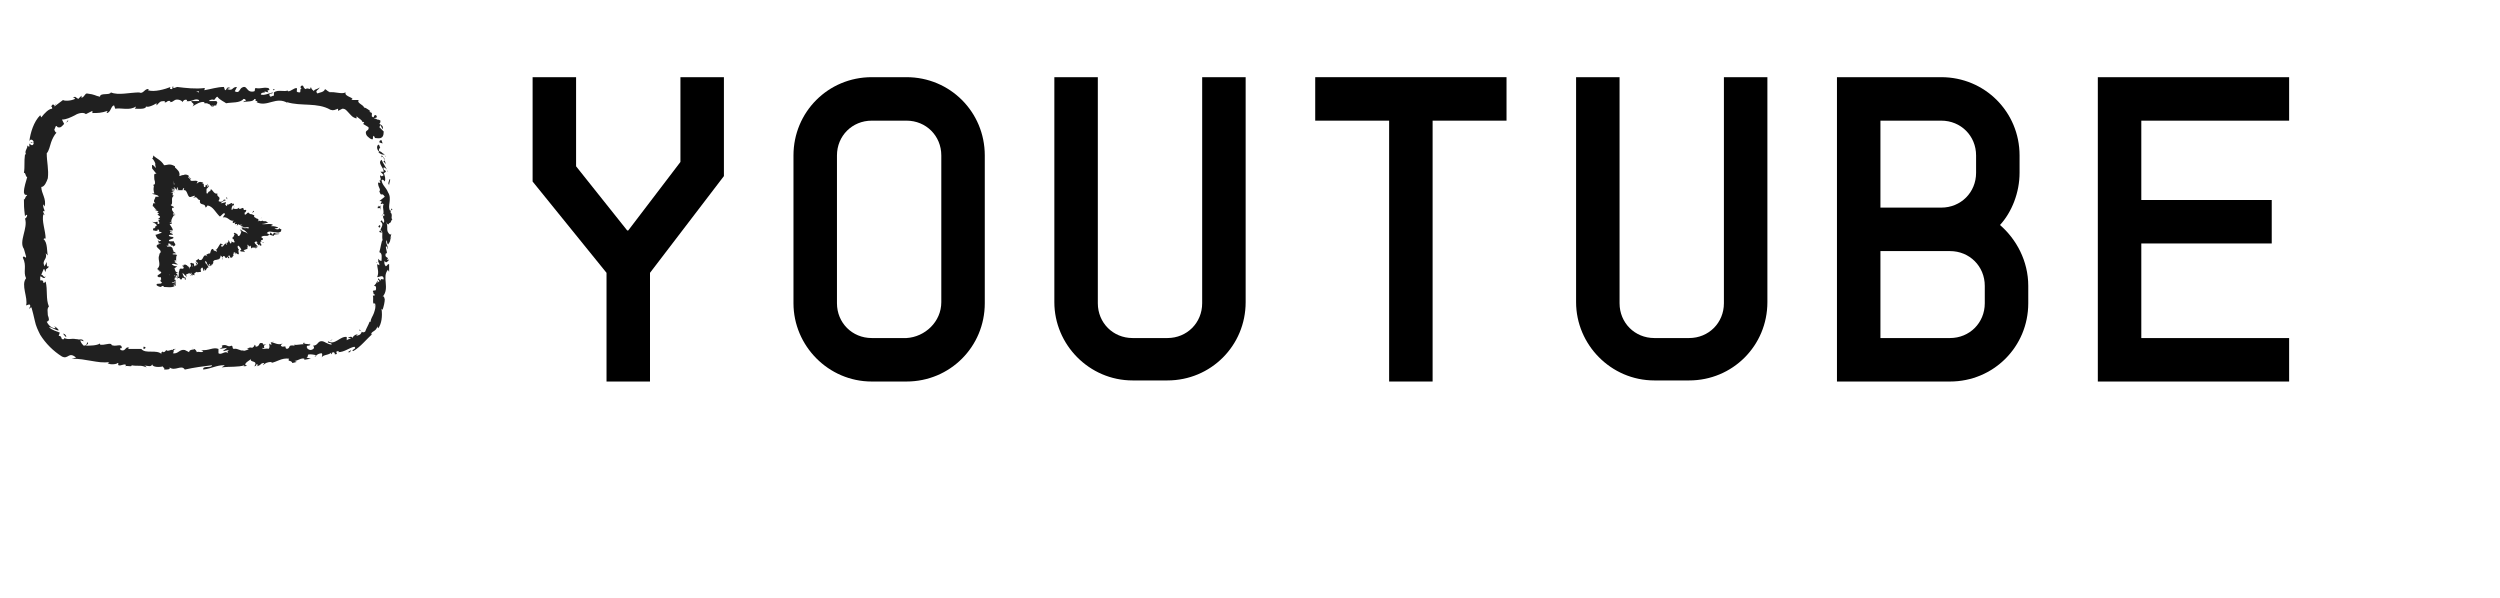 <?xml version="1.0" encoding="utf-8"?>
<!-- Generator: Adobe Illustrator 19.1.0, SVG Export Plug-In . SVG Version: 6.00 Build 0)  -->
<svg version="1.1" id="Layer_1" xmlns="http://www.w3.org/2000/svg" xmlns:xlink="http://www.w3.org/1999/xlink" x="0px" y="0px"
	 viewBox="0 0 230 55" style="enable-background:new 0 0 230 55;" xml:space="preserve">
<style type="text/css">
	.st0{fill:none;}
	.st1{fill:#202020;}
</style>
<g>
	<g>
		<path d="M66.6,7.1v9.1l-6.8,8.9v10h-4v-10L49,16.7V7.1h4v8.2l4.7,5.9h0.1l4.8-6.3V7.1H66.6z"/>
		<path d="M80.2,35.1c-4,0-7.2-3.3-7.2-7.2V14.3c0-4,3.2-7.2,7.2-7.2h3.2c4,0,7.2,3.2,7.2,7.2v13.6c0,4-3.2,7.2-7.2,7.2H80.2z
			 M86.6,27.8V14.3c0-1.8-1.4-3.2-3.2-3.2h-3.2c-1.8,0-3.2,1.4-3.2,3.2v13.6c0,1.8,1.4,3.2,3.2,3.2h3.2C85.1,31,86.6,29.6,86.6,27.8
			z"/>
		<path d="M114.6,27.8c0,4-3.2,7.2-7.2,7.2h-3.2c-4,0-7.2-3.3-7.2-7.2V7.1h4v20.8c0,1.8,1.4,3.2,3.2,3.2h3.2c1.8,0,3.2-1.4,3.2-3.2
			V7.1h4V27.8z"/>
		<path d="M138.6,11.1h-6.8v24h-4v-24H121v-4h10.8h6.8V11.1z"/>
		<path d="M162.6,27.8c0,4-3.2,7.2-7.2,7.2h-3.2c-4,0-7.2-3.3-7.2-7.2V7.1h4v20.8c0,1.8,1.4,3.2,3.2,3.2h3.2c1.8,0,3.2-1.4,3.2-3.2
			V7.1h4V27.8z"/>
		<path d="M186.6,26.3v1.6c0,4-3.2,7.2-7.2,7.2h-7.8H169v-28h4h5.6c4,0,7.2,3.2,7.2,7.2v1.6c0,1.8-0.7,3.6-1.8,4.8
			C185.5,22,186.6,24,186.6,26.3z M173,11.1v8h5.6c1.8,0,3.2-1.4,3.2-3.2v-1.6c0-1.8-1.4-3.2-3.2-3.2H173z M182.6,26.3
			c0-1.8-1.4-3.2-3.2-3.2H173v8h6.4c1.8,0,3.2-1.4,3.2-3.2V26.3z"/>
		<path d="M197,11.1v7.3h12v4h-12v8.7h13.6v4H193V22.4V11.1v-4h17.6v4H197z"/>
	</g>
	<g>
		<path class="st0" d="M34.6,13c-0.3-1.6-1.7-2.9-3.4-3.2c-2.5-0.5-7-0.9-12-0.9c-4.9,0-9.6,0.4-12.1,0.9C5.5,10.2,4,11.3,3.7,13
			c-0.3,1.9-0.6,4.5-0.6,7.9s0.3,6,0.7,7.9c0.3,1.6,1.7,2.9,3.4,3.2c2.6,0.5,7.1,0.9,12.1,0.9s9.5-0.4,12.1-0.9
			c1.6-0.4,3.1-1.5,3.4-3.2c0.3-1.9,0.7-4.6,0.8-7.9C35.3,17.5,34.9,14.9,34.6,13z M15.1,26.2V15.7l9.1,5.3L15.1,26.2z"/>
		<g>
			<path class="st1" d="M14.9,25.7c0,0.1,0.1,0.2,0.1,0.1L14.9,25.7L14.9,25.7z"/>
			<path class="st1" d="M15.4,26c0-0.1-0.1-0.3-0.2-0.5c0.1,0.2,0,0.2,0.1,0.4c0,0-0.1,0-0.1-0.1c0,0.1-0.1,0,0,0.1
				c0.1,0.1,0.2,0.1,0.2-0.1C15.3,25.9,15.4,25.9,15.4,26z"/>
			<path class="st1" d="M19.5,24.1L19.5,24.1C19.4,24.1,19.5,24.1,19.5,24.1z"/>
			<path class="st1" d="M21.9,22.8C21.9,22.8,21.9,22.9,21.9,22.8C22,22.8,22,22.8,21.9,22.8z"/>
			<path class="st1" d="M22.5,22.8C22.5,22.8,22.5,22.8,22.5,22.8C22.5,22.8,22.5,22.8,22.5,22.8z"/>
			<path class="st1" d="M19.5,24.1l0.1,0C19.5,24,19.5,24.1,19.5,24.1z"/>
			<path class="st1" d="M15.6,25.1C15.6,25.2,15.6,25.2,15.6,25.1C15.6,25.2,15.6,25.2,15.6,25.1L15.6,25.1z"/>
			<path class="st1" d="M18.5,24.9L18.5,24.9c0,0,0,0.1,0,0.1L18.5,24.9z"/>
			<path class="st1" d="M17.7,25.4c0,0-0.1-0.2-0.1-0.3c0,0.1,0,0.1,0,0.1C17.6,25.3,17.7,25.3,17.7,25.4z"/>
			<path class="st1" d="M16.2,25.8L16.2,25.8L16.2,25.8z"/>
			<path class="st1" d="M19.1,24.6C19.1,24.6,19.1,24.6,19.1,24.6C19.1,24.6,19.1,24.6,19.1,24.6z"/>
			<path class="st1" d="M16.1,25.1C16.1,25.1,16.1,25.1,16.1,25.1C16.1,25.1,16.1,25.1,16.1,25.1z"/>
			<polygon class="st1" points="15.1,26.2 15.1,26.1 15,26.1 			"/>
			<path class="st1" d="M23.7,22.4C23.7,22.4,23.7,22.4,23.7,22.4C23.7,22.5,23.7,22.4,23.7,22.4z"/>
			<path class="st1" d="M19.2,17c0,0.2-0.2,0.1-0.2,0.4C19,17.3,19.3,17.2,19.2,17z"/>
			<path class="st1" d="M15.7,25.2C15.7,25.1,15.7,25.1,15.7,25.2C15.7,25.1,15.7,25.1,15.7,25.2z"/>
			<path class="st1" d="M19,17.4L19,17.4L19,17.4C19,17.4,19,17.4,19,17.4z"/>
			<path class="st1" d="M25.6,20.6c-0.1,0-0.1,0-0.1,0C25.5,20.6,25.5,20.6,25.6,20.6z"/>
			<path class="st1" d="M24,21.7L24,21.7C24.1,21.7,24,21.7,24,21.7z"/>
			<path class="st1" d="M24,20.1C24,20,24.1,20,24,20.1C24,20,24,20,24,20.1C24,20,24,20,24,20.1z"/>
			<path class="st1" d="M23,19.5C23,19.5,23,19.5,23,19.5L23,19.5L23,19.5z"/>
			<path class="st1" d="M16,22.6c-0.1,0-0.1,0-0.2,0C16,22.6,16,22.8,16,22.6z"/>
			<path class="st1" d="M15.7,25.2C15.7,25.2,15.7,25.2,15.7,25.2L15.7,25.2C15.7,25.2,15.7,25.2,15.7,25.2z"/>
			<path class="st1" d="M22,20.8L22,20.8C22,20.8,22,20.8,22,20.8z"/>
			<path class="st1" d="M16,17.5L16,17.5C16,17.5,16,17.5,16,17.5z"/>
			<path class="st1" d="M22,20.8c0.1-0.1,0.1-0.1,0.1-0.1C22.1,20.7,22.1,20.7,22,20.8L22,20.8z"/>
			<path class="st1" d="M15.8,22.7L15.8,22.7L15.8,22.7z"/>
			<path class="st1" d="M16.3,23.5c0-0.1-0.3-0.1-0.4-0.1c-0.1-0.1,0.2-0.1,0.3-0.1c-0.1-0.1-0.3-0.2-0.3-0.2c0,0,0.1,0,0.1,0
				c-0.2-0.1,0-0.3-0.3-0.4c0,0,0,0,0.1,0c-0.1,0-0.3,0-0.4,0c0-0.1-0.2-0.1,0-0.1c0,0,0.1,0,0.1,0.1l-0.1-0.1
				c0.3-0.1,0.1,0.1,0.3,0.1c-0.1-0.1-0.3-0.2-0.2-0.3c0.3,0,0.1,0.2,0.3,0.1l-0.1,0.1c0.4-0.1,0,0.1,0.4,0c0.1-0.2-0.1-0.2-0.1-0.4
				c-0.1,0-0.2,0-0.4,0c-0.3-0.2,0.6-0.2,0.3-0.4c-0.2,0-0.5-0.1-0.3-0.2l0.3,0c0-0.2-0.4-0.1-0.2-0.3c0.1,0,0.1,0.1,0.1,0.1
				c0.2-0.1-0.2-0.1-0.2-0.2l0.3,0c0-0.2-0.2-0.4-0.3-0.6c0.1,0,0.2,0,0.2,0c-0.1-0.3,0-0.5,0.2-0.8L16,19.8c0,0,0.1,0,0.1,0
				c0.1-0.1-0.1,0-0.2-0.1c0-0.1,0.1-0.1,0.2,0c-0.2-0.2-0.4-0.5-0.2-0.6l0.1,0c0.1-0.1-0.5-0.2-0.2-0.3l0,0
				c0.1-0.3-0.1-0.6,0.2-0.8c-0.2,0-0.1-0.1-0.1-0.2c0-0.1,0-0.1-0.2-0.1c0.2-0.1,0.3,0,0.4,0c0,0-0.3-0.1-0.3-0.2l0.2,0.1
				c0,0-0.2-0.2-0.2-0.2l0.3,0.2L16,17.5c0,0-0.1-0.1-0.2-0.1c-0.1-0.1,0.2,0,0.3,0.1c0,0-0.2-0.3-0.2-0.3c0.1,0.1,0.1,0.2,0.2,0.2
				c-0.2-0.3,0.2,0.3,0,0c-0.1-0.1-0.1-0.2-0.2-0.2c0.1,0.1,0.1,0.1,0.1,0l0.2,0.2c0,0,0,0,0-0.1c0,0,0-0.1,0-0.1
				c-0.1-0.1-0.3-0.6-0.3-0.6l0.2,0.4C16,17,16,17,15.9,16.8c0.1,0.1,0.2,0.4,0.3,0.6l0-0.1c0,0.1,0.1,0.2,0.1,0.3
				c-0.1-0.2,0.2,0.4,0,0l0,0.1c0,0,0-0.1,0-0.1c0-0.3,0-0.2,0-0.4c0.1,0.1,0.1,0.3,0.1,0.3c0.1-0.1,0.1-0.2,0.1-0.3
				c-0.1,0.2,0,0.2-0.1,0.3c0,0,0,0,0,0c0,0,0.1,0,0.1,0c0.1,0,0.2,0,0.3,0c0-0.1,0-0.1,0.1-0.2c0.1,0,0,0.1,0,0.2l0,0
				c0.4-0.1,0.3,0.8,0.7,0.6l0,0l0.3-0.1c0.1,0.1-0.1,0.1-0.1,0.2c0.4-0.2,0.3,0.2,0.6,0.2c-0.1,0.6,0.5,0.2,0.5,0.7L19,19
				c0.1-0.1,0,0.1,0,0.1c0-0.1,0-0.1,0.1-0.2c0.5,0.1,0.7,0.6,1.1,1c0.1,0.1,0.4-0.5,0.5-0.2L20.5,20c0.5-0.1,0.6,0.4,1,0.3
				c0,0-0.1,0.1-0.1,0.1c0,0.2,0.2,0.1,0.3,0c0,0-0.1,0.1-0.1,0.2c0,0.1,0.3-0.1,0.2,0.1c0,0,0,0-0.1,0c0.1,0,0.2,0.1,0.2-0.1
				c0,0.1,0.1,0,0.1,0.1c0.2-0.1-0.1,0.1,0.3-0.1c-0.3,0.2-0.2,0.2,0,0.1c-0.1,0-0.1,0.1-0.3,0.1c0,0,0.1,0,0.3-0.1
				c-0.2,0.1-0.1,0.1,0,0.1c0.1,0,0.2,0-0.2,0.1c0.2,0,0.5,0,0.7,0c0,0,0.1,0,0.1,0.1c-0.5,0-0.2,0-0.4-0.1c-0.1,0-0.1,0-0.3,0l0,0
				c0.3,0,0.7,0.1,0.4,0.1c-0.1,0-0.2,0-0.3-0.1c0.1,0.1-0.1,0,0,0.2c0,0-0.1,0-0.1-0.1c0,0-0.1,0,0.1,0.1l0,0
				c0.3,0.1,0.4,0.3,0.5,0.4c-0.4-0.3-0.2,0-0.7-0.4c0,0,0.1,0.1,0.2,0.1c0,0-0.1,0-0.2-0.1c0,0.1,0.2,0.2,0.1,0.2
				c0-0.1-0.1-0.1-0.1-0.1c0.1,0.1,0.1,0.2,0.1,0.2c0,0-0.1-0.1,0-0.1c0,0-0.1,0.5-0.3,0.4c-0.1-0.3-0.1-0.1-0.3-0.3l-0.1,0.1
				l0.1,0.1c-0.1,0-0.1,0.3-0.2,0.2l0-0.1L21.4,22l0.1,0c0,0.2,0.2,0.3,0,0.3c0,0-0.1,0-0.2-0.1v0c0,0.1,0,0.2-0.1,0.2
				c-0.1-0.1-0.1-0.3-0.2-0.3c0.1,0.2-0.2,0.2-0.1,0.4c0-0.1-0.1-0.2-0.1-0.2l0.1,0.2c-0.1,0-0.1-0.1-0.1-0.2c-0.1,0,0.2,0.3,0,0.2
				c0,0,0,0,0-0.1c-0.2,0-0.2,0.3-0.4,0.3c-0.2-0.2,0.1-0.1-0.1-0.3C20.1,22.6,20,23,19.8,23l0.1,0c0.2,0.4-0.2-0.1-0.2,0.1
				c0,0-0.1-0.2-0.1-0.2c-0.2,0-0.2,0.2-0.3,0.5l0-0.1c-0.1,0-0.2,0.1-0.3,0.1c0,0.1,0,0.1,0.1,0.2c-0.5-0.4-0.3,0.5-0.8,0.3
				c0,0,0-0.1,0-0.1L18,24c0.1,0.1,0.1,0.1,0.2,0.2c0,0.1,0,0.2,0,0.2c0-0.1-0.1-0.2-0.2-0.3c0,0,0,0.1,0.1,0.1
				c-0.3-0.2,0.2,0.3-0.1,0.2l0-0.1c0,0.1,0,0.2-0.1,0.2c-0.1-0.2,0-0.1-0.1-0.3c-0.1,0.1,0,0.4-0.1,0.3c0-0.1,0.1-0.1,0.1-0.2
				c-0.2-0.2-0.2-0.1-0.2-0.1l0,0l-0.2,0l0.1,0c0.2,0.5-0.1,0.2-0.1,0.6c0-0.4-0.1-0.2-0.2-0.4c-0.1,0-0.2-0.1-0.2-0.1
				c0,0.2-0.2-0.1-0.1,0.2c0-0.1-0.1,0-0.1-0.1c-0.1,0.1,0.1,0.1,0.1,0.2c0,0.3-0.4-0.1-0.4,0.3c-0.1,0.2,0,0.4-0.1,0.6
				c-0.1-0.1-0.1-0.3-0.1-0.3c-0.1,0-0.2,0-0.2,0.1c0-0.1-0.1-0.1-0.1-0.2c0,0.1,0.1,0.3,0,0.2c0-0.1-0.1-0.2-0.1-0.3
				c0,0.1,0,0.3-0.1,0.4c-0.1-0.1-0.1-0.2-0.1-0.3c-0.1,0.1-0.1,0.2-0.1,0.4l0.1,0c0,0-0.1-0.1-0.1-0.2c0-0.2,0.1,0,0.2,0.1l0,0.1
				c0.3,0.3,0.2-0.2,0.3-0.2l0.1,0.3l0-0.3c0.1,0.1,0.2,0.2,0.1,0.3c0.1,0.1,0-0.1,0.2,0c0,0,0,0,0,0l0-0.1c0,0.1,0.1,0.2,0.1,0.2
				c0.2,0.1,0.1-0.3,0.3-0.1l0,0c0.1-0.2-0.1-0.2-0.1-0.5l0.4,0.4l-0.1-0.2c0,0,0.1,0,0.1,0.1c0-0.2-0.1-0.1-0.1-0.2
				c0.2,0.1,0.2-0.2,0.4,0.1c-0.1-0.2-0.2-0.1-0.1-0.2c0.2,0.3,0.1-0.1,0.2,0c0.1,0.2-0.1,0.1,0.1,0.3c-0.1-0.3,0.2,0,0.2-0.1
				c-0.1-0.2,0.1-0.2,0.2-0.3c0,0.1,0.3,0,0.4,0l0,0c-0.1-0.3,0-0.3,0.1-0.4c0.1,0.1,0.1,0.2,0.1,0.3l0.1,0c0-0.1,0-0.1,0-0.2
				l0.1,0.2c0.1-0.1,0.1-0.3,0.3-0.3c-0.1-0.2-0.4-0.4-0.3-0.6c0.1,0.1,0.2,0.2,0.1,0.3c0,0,0-0.1,0-0.1l0,0.2c0.1,0,0-0.1,0-0.2
				c0.1,0.1,0.1,0.1,0.1,0.2c0,0-0.1,0-0.1,0c0.1,0,0.2,0,0.3,0.1c0-0.1-0.1-0.2-0.1-0.2c0.1-0.1,0.1,0.1,0.2,0.2c0-0.1,0.1,0,0-0.2
				c0,0,0.1,0.1,0.1,0.1c0-0.1,0.2-0.2,0.1-0.3l0,0l0,0l0,0l0,0c0.1-0.3,0.4-0.1,0.5-0.3l0,0.1c0.1-0.1,0.2-0.2,0.2-0.4
				c0,0,0.1,0.1,0.2,0.2c0-0.1,0-0.2,0.2-0.1c0,0.2,0.1,0.1,0,0.1c0.1,0,0.2,0.1,0.2-0.1c0.1,0.2,0.2,0.2,0.2,0.1l-0.1-0.1
				c0-0.1,0.1-0.1,0.1-0.1l0.1,0.2c0.4,0.1,0.1-0.7,0.5-0.3c0-0.2-0.2,0-0.2-0.2c0.1,0,0.4,0.2,0.4,0.2c0.2,0-0.1-0.4,0.1-0.4
				c-0.1-0.1-0.2-0.3-0.1-0.4c0.1,0,0.3,0.3,0.3,0.4c0,0,0,0-0.1,0c0,0,0,0.1,0.1,0.2l0-0.1c0.1,0.1,0.2,0,0.3,0.1
				c0-0.1,0-0.1-0.1-0.2c0.2,0,0.2-0.1,0.4-0.1c0,0-0.1-0.1-0.1-0.1c0.2,0,0-0.2,0.1-0.3c0.1,0.1,0.1,0.3,0.2,0.1
				c0.1,0,0.1,0.2,0.1,0.3c0-0.2,0.4-0.1,0.5-0.1l-0.1,0.1c0-0.1,0.1-0.1,0.2-0.1l-0.2-0.1c0.1,0,0.1,0,0.2,0c0-0.1-0.2-0.2-0.3-0.4
				c0.1,0,0.1-0.2,0.3,0c-0.3,0.1,0.2,0.1,0,0.3c0,0,0.1-0.1,0.2-0.1c0,0,0,0,0,0.1c0.4,0-0.1-0.2,0.1-0.4c0.1,0.1,0.3,0.1,0.3,0.1
				c-0.1,0.1-0.3-0.1-0.3-0.2c0.3,0,0.1-0.1,0.2-0.2l-0.1,0c-0.1-0.1,0-0.1,0-0.2c0.1,0,0,0.1,0.1,0.1c-0.2-0.2,0.6,0,0.5-0.2
				c0.2,0,0.4,0.1,0.5,0.1c-0.1-0.2,0.5-0.1,0.5-0.2c-0.4,0-0.3,0-0.5-0.1c0,0-0.1,0.2-0.1,0.2c0,0-0.2-0.2-0.2-0.2
				c-0.1,0,0,0.1-0.1,0.2c-0.1-0.1-0.1-0.1-0.4-0.1c0.5,0-0.1-0.1,0.4-0.2l0.8,0.1c0.4-0.1,0.2-0.2,0.3-0.3c-0.1,0-0.2-0.1-0.2-0.1
				l-0.1,0.1c-0.4,0-0.2-0.1-0.4-0.1c0.3,0,0.3,0,0.4-0.1c-0.2,0-0.2-0.1-0.7-0.1l0.2-0.1c-0.1-0.2-0.9,0-1-0.1
				c0.3,0,0.3-0.1,0.6-0.1c-0.1,0-0.1-0.1-0.2-0.1c0.1-0.1-0.4,0-0.3-0.1c-0.1,0-0.3,0.1-0.3,0c0,0,0.1,0,0.1,0
				c-0.1,0-0.2,0-0.3,0.1c0.2-0.2,0-0.3-0.1-0.3c-0.1-0.1-0.3-0.1-0.2-0.3c-0.1,0-0.2-0.1-0.3-0.1c-0.1,0-0.1,0-0.2-0.1
				c0,0,0-0.1,0,0c-0.1-0.2-0.3,0.3-0.4,0.1c0-0.3,0.1-0.1,0.1-0.2c0.2-0.4-0.2,0-0.2-0.3l0,0c0-0.2-0.3,0.1-0.4,0c0,0,0,0,0-0.1
				c-0.2,0.2-0.4,0.1-0.6,0.1c0.1-0.1,0.1-0.1,0.2-0.2c-0.1,0-0.1,0.3-0.3,0.3c0-0.1,0-0.2,0.1-0.4l0.1,0c0.1-0.3-0.1-0.1-0.2-0.1
				l0.1-0.1c-0.2-0.1-0.3,0.2-0.5,0.1l0,0.1c-0.2,0.2,0-0.2-0.2,0l0.1-0.3c-0.1,0-0.3,0.1-0.5,0.1c0.2-0.2,0.3-0.2,0.5-0.3
				c-0.1,0-0.2-0.1-0.3,0c0,0,0.1-0.1,0.1,0c-0.2,0.2-0.3,0.2-0.5,0.1c0.3-0.5-0.2-0.3-0.1-0.7c-0.3,0.1-0.4-0.3-0.6-0.4
				c-0.1,0.4-0.1,0-0.3,0.4c-0.1,0-0.1,0-0.1-0.1l0-0.3c0-0.1,0.1-0.1,0.1-0.1c-0.1-0.1,0-0.2,0-0.4c-0.1,0.2-0.2,0.2-0.2,0.1l0,0.2
				c-0.3,0.1,0-0.4-0.3-0.3l0.1-0.1c-0.1,0-0.3-0.2-0.6,0.1c0-0.1,0.1-0.2,0.1-0.2c-0.2-0.2-0.7,0.1-0.7-0.2l0.1-0.1
				c-0.1,0-0.2,0.1-0.2,0c0,0,0.1-0.1,0.1-0.1c0,0-0.2,0.1-0.2,0c0,0,0.1-0.1,0.1-0.1c-0.1-0.1-0.3-0.2-0.5-0.1
				c-0.2,0-0.3,0.1-0.4,0.1c0.1-0.4-0.2-0.6-0.4-0.8l0-0.1c-0.5-0.3-0.7-0.1-1-0.1c-0.3-0.5-0.7-0.6-1-0.9c0,0.1,0,0.2-0.1,0.3
				c0.1,0,0.3,0.4,0.3,0.5c-0.1,0,0.2,0.6-0.1,0.2l0,0c-0.3-0.3-0.2,0-0.2,0.2l0.4,0.5c-0.3-0.1-0.2,0.2-0.2,0.5
				c0.1,0.3,0.1,0.5-0.1,0.5c0.1,0.2,0.1,0.3,0.2,0.4L14.2,17c-0.1,0.3-0.1,0.5,0,0.8l-0.2,0c0,0.1,0.6,0.1,0.6,0.3l-0.3,0
				c0,0.2-0.3,0.4,0,0.6c0,0-0.1,0-0.2,0c0,0.1-0.2,0.4,0.2,0.3c-0.3,0,0,0.2,0.1,0.3l-0.2,0c0.3,0.1,0.3,0.1,0.4,0.2
				c0,0-0.2,0-0.1,0c-0.1,0.1,0.2,0.1,0.1,0.2l-0.1,0c0,0.1,0.1,0.1,0.2,0.2c0.1,0.1-0.1,0.2-0.2,0.2c0.1,0,0.3,0.1,0.2,0.1
				c-0.1,0-0.1,0-0.1,0c-0.1,0.2,0.2,0.3,0,0.4c-0.1,0-0.1,0-0.1,0c0-0.1,0-0.3,0-0.2c-0.2,0-0.2,0.1-0.5,0c0.1,0.1,0.5,0.2,0.4,0.4
				c0,0,0,0-0.1,0l0,0c0,0,0,0,0,0.1c0,0-0.1,0.1-0.1,0.1c-0.2,0-0.1,0.1-0.1,0.2c0.2,0,0.2,0.1,0.4,0c0,0,0,0,0,0c0,0,0,0,0,0l0,0
				c0,0,0-0.1,0-0.1c0.1,0,0.2,0.1,0.1,0.2c0.1,0,0.3,0.1,0.3,0.1c-0.3,0.1-0.5,0.2-0.6,0.2c0.1,0.2,0.1,0.4,0.5,0.5
				c0.1,0-0.1,0.1-0.2,0.1c0,0,0-0.1-0.1-0.1c0.1,0.1,0,0.3,0.3,0.3c-0.1,0.1-0.3-0.1-0.2,0.1l-0.1,0c-0.4,0.3,0.7,0.5,0.1,0.9
				c0,0,0.1,0,0.1,0c-0.3,0.4,0.2,0.9-0.2,1.3c-0.1,0.1,0.1,0.1,0.2,0.2l-0.2,0l0.3,0.1c0.2,0.2-0.6,0.3-0.2,0.5l0.2,0
				c0,0.1,0.1,0.3-0.1,0.2c0,0,0.2,0,0.1,0.1l-0.1,0l0.2,0.2c-0.1,0.2-0.5,0-0.5,0.2c0,0.1,0.3,0.2,0.4,0.2c0,0,0.1-0.1,0.2-0.1
				l0.1,0.1c0.3,0,0.7,0.1,1-0.1l-0.2-0.1l0.2,0l0,0.1c0.2-0.1,0-0.1-0.1-0.1c0.1,0,0.2,0,0.2-0.1l-0.3-0.1c0.1,0,0.3,0.1,0.3,0
				c-0.2-0.1-0.3,0.1-0.4,0c0.2-0.1,0.3,0,0.2-0.1c0.1,0,0.1,0,0.2,0c-0.1-0.1,0-0.2-0.2-0.2c0.2-0.1-0.1-0.2,0.3-0.2
				c-0.1,0-0.3-0.1-0.3-0.2c0.4,0.1,0-0.2,0.4-0.2c-0.4-0.1-0.2-0.3-0.4-0.4c0,0,0.1,0,0.1,0c0-0.1,0.1-0.1,0.2-0.2
				c-0.3,0-0.4-0.1-0.5-0.2c0.3-0.1,0.3,0.1,0.6,0c-0.2,0-0.2-0.2-0.4-0.1c0.2-0.1,0.1-0.1,0.3-0.1c-0.4,0-0.1-0.1-0.3-0.1
				c0.2-0.1,0.3,0,0.2-0.1C16.2,23.4,16.3,23.5,16.3,23.5z M15.7,20.7L15.7,20.7C15.7,20.7,15.7,20.7,15.7,20.7
				C15.7,20.7,15.7,20.7,15.7,20.7z M15.7,20.4c0,0,0,0.1,0,0.1c-0.1,0-0.1,0-0.1,0C15.6,20.5,15.6,20.5,15.7,20.4z M14.2,20.9
				C14.2,20.9,14.2,20.9,14.2,20.9C14.3,20.9,14.3,20.9,14.2,20.9l0.1,0C14.3,20.9,14.3,20.9,14.2,20.9z"/>
			<path class="st1" d="M14.5,21C14.5,21,14.5,21,14.5,21C14.5,21,14.6,21,14.5,21L14.5,21L14.5,21z"/>
			<path class="st1" d="M19.4,24.1L19.4,24.1C19.4,24.1,19.4,24.1,19.4,24.1L19.4,24.1z"/>
			<polygon class="st1" points="16.1,17.6 16,17.6 16.1,17.6 			"/>
			<path class="st1" d="M17.9,24.1C17.9,24.1,17.9,24.1,17.9,24.1C17.9,24.1,17.9,24.1,17.9,24.1z"/>
			<path class="st1" d="M17.4,24.3l-0.1,0C17.3,24.3,17.4,24.3,17.4,24.3z"/>
			<path class="st1" d="M17,24.5C17,24.5,17,24.5,17,24.5L17,24.5L17,24.5z"/>
			<path class="st1" d="M22.3,21.1C22.3,21.1,22.3,21.1,22.3,21.1C22.3,21.1,22.3,21.1,22.3,21.1z"/>
			<path class="st1" d="M21.3,22.2c0,0,0-0.1,0-0.1C21.3,22.1,21.3,22.1,21.3,22.2z"/>
			<polygon class="st1" points="22,20.8 22,20.8 22,20.8 			"/>
			<path class="st1" d="M21.4,22.1C21.4,22.1,21.3,22.1,21.4,22.1C21.4,22.1,21.4,22.1,21.4,22.1z"/>
			<path class="st1" d="M15.3,25.3L15.3,25.3C15.3,25.3,15.3,25.3,15.3,25.3L15.3,25.3z"/>
			<path class="st1" d="M15.3,25.4L15.3,25.4C15.3,25.4,15.3,25.4,15.3,25.4z"/>
			<path class="st1" d="M15.2,25.5L15.2,25.5C15.2,25.4,15.2,25.4,15.2,25.5z"/>
			<path class="st1" d="M15.8,25.1L15.8,25.1C15.8,25.1,15.8,25.1,15.8,25.1z"/>
			<path class="st1" d="M16,25c0,0-0.2-0.1-0.2,0l0,0.1C15.8,24.9,16,25.1,16,25z"/>
			<path class="st1" d="M17.1,25.5l-0.2,0c0.1,0.1,0.1,0.1,0.1,0.2C17.3,25.8,16.9,25.5,17.1,25.5z"/>
			<path class="st1" d="M17.5,25.3c0,0.1,0.1,0.1,0.1,0.1C17.6,25.4,17.6,25.4,17.5,25.3z"/>
			<path class="st1" d="M20.4,23.7l0.1,0.2C20.5,23.8,20.5,23.8,20.4,23.7z"/>
			<polygon class="st1" points="20.5,22.5 20.3,22.4 20.4,22.6 			"/>
			<polygon class="st1" points="21.5,23.5 21.4,23.6 21.5,23.4 			"/>
			<path class="st1" d="M23.3,19.4l-0.1,0.2C23.2,19.6,23.5,19.4,23.3,19.4z"/>
			<path class="st1" d="M20.9,18.3c0-0.1,0-0.2-0.1-0.1C20.9,18.3,20.9,18.4,20.9,18.3z"/>
			<polygon class="st1" points="14.2,15.5 14.1,15.3 14.2,15.6 			"/>
		</g>
		<g>
			<path class="st1" d="M35.1,12.9c-0.1,0-0.2,0-0.2,0.2l0.3,0.1L35.1,12.9z"/>
			<path class="st1" d="M34.8,14c0.1,0.1,0.4,0.3,0.6,0.2c-0.3-0.1-0.2-0.2-0.5-0.3c-0.1-0.1,0-0.3,0.1-0.3c-0.1,0,0-0.2-0.2-0.3
				c-0.2,0.2-0.1,0.5,0.1,0.7C34.9,14,34.8,14,34.8,14z"/>
			<path class="st1" d="M34.5,28L34.5,28C34.5,28,34.5,28,34.5,28z"/>
			<path class="st1" d="M28.2,32C28.3,32,28.3,31.9,28.2,32C28.2,31.9,28.2,32,28.2,32z"/>
			<path class="st1" d="M26.7,31.8C26.7,31.9,26.8,31.9,26.7,31.8C26.8,31.8,26.7,31.8,26.7,31.8z"/>
			<path class="st1" d="M34.5,28l-0.1,0.2C34.4,28.3,34.4,28.1,34.5,28z"/>
			<path class="st1" d="M35.7,15.8c0,0,0-0.1-0.1-0.1L35.7,15.8L35.7,15.8z"/>
			<path class="st1" d="M34.7,24.2L34.7,24.2c0-0.1-0.1-0.1-0.1-0.1L34.7,24.2z"/>
			<path class="st1" d="M34.9,21.3c0,0.1,0.2,0.1,0.3,0.1c-0.1,0-0.1-0.1-0.1-0.1C35,21.2,34.9,21.2,34.9,21.3z"/>
			<path class="st1" d="M34.9,16.6L34.9,16.6C34.9,16.5,34.9,16.6,34.9,16.6z"/>
			<path class="st1" d="M34.5,26.3C34.4,26.3,34.4,26.3,34.5,26.3C34.4,26.3,34.4,26.3,34.5,26.3z"/>
			<path class="st1" d="M33.1,9.5C33.1,9.5,33.1,9.5,33.1,9.5C33.1,9.5,33.1,9.5,33.1,9.5z"/>
			<path class="st1" d="M34.5,13L34.5,13c-0.1,0-0.1,0-0.1,0L34.5,13z"/>
			<path class="st1" d="M24,31.8L24,31.8C24.1,31.7,24,31.7,24,31.8z"/>
			<path class="st1" d="M4.2,25.4c-0.2,0.3-0.3-0.4-0.5,0C3.8,25.4,4.1,25.8,4.2,25.4z"/>
			<path class="st1" d="M35.7,15.9l0,0.1C35.7,16,35.7,15.9,35.7,15.9z"/>
			<path class="st1" d="M3.8,25.4L3.8,25.4L3.8,25.4C3.7,25.4,3.8,25.4,3.8,25.4z"/>
			<path class="st1" d="M17.7,32C17.7,32,17.8,32.1,17.7,32C17.8,32.1,17.8,32,17.7,32z"/>
			<path class="st1" d="M22.4,32.3l-0.1,0C22.3,32.2,22.4,32.3,22.4,32.3z"/>
			<path class="st1" d="M15.3,32.2c-0.1,0-0.1,0-0.2,0c0,0,0,0,0,0C15.2,32.2,15.2,32.2,15.3,32.2z"/>
			<path class="st1" d="M12.8,32.1C12.8,32.1,12.8,32.1,12.8,32.1l0.1,0L12.8,32.1z"/>
			<path class="st1" d="M25.1,8.2c0.1,0.1,0.1,0.1,0.1,0.2C25.1,8.2,25.5,8.2,25.1,8.2z"/>
			<path class="st1" d="M35.6,15.9C35.6,15.9,35.6,15.9,35.6,15.9L35.6,15.9C35.6,15.8,35.6,15.8,35.6,15.9z"/>
			<path class="st1" d="M15.1,33.9l-0.4,0C14.8,33.9,15,33.9,15.1,33.9z"/>
			<path class="st1" d="M6.6,9.1L6.6,9.1C6.6,9,6.6,9,6.6,9.1z"/>
			<path class="st1" d="M13.5,33.8c-0.1-0.1-0.1-0.1-0.2-0.2c0,0,0,0-0.1,0.1L13.5,33.8z"/>
			<path class="st1" d="M25.2,8.4L25.2,8.4L25.2,8.4z"/>
			<path class="st1" d="M27.9,8.1c-0.4,0-0.2,0.3-0.3,0.4c-0.5,0-0.2-0.2-0.3-0.4c-0.3,0-0.5,0.3-0.8,0.3c0,0-0.1-0.1,0-0.1
				c-0.3,0.2-0.9-0.1-1.3,0.2c0,0,0-0.1,0-0.1c0,0.1,0,0.3,0,0.4c-0.2,0-0.3,0.2-0.4,0c0.1,0,0.1-0.1,0.2-0.1l-0.2,0.1
				c-0.1-0.3,0.3-0.1,0.3-0.3c-0.4,0.1-0.8,0.3-1.1,0.2c0-0.3,0.6-0.1,0.3-0.3l0.4,0.1c-0.3-0.4,0.3,0,0-0.4c-0.6-0.1-0.6,0.1-1.2,0
				c-0.1,0.1,0,0.2-0.1,0.3c-0.8,0.2-0.6-0.7-1.2-0.3c-0.2,0.2-0.2,0.5-0.6,0.3L21.8,8c-0.5,0-0.3,0.4-0.9,0.2
				c0.1-0.1,0.4-0.1,0.3-0.1c-0.4-0.2-0.3,0.2-0.5,0.2L20.6,8c-0.6,0-1.2,0.2-1.8,0.3c0-0.1,0.1-0.2,0-0.2c-0.8,0.1-1.7,0-2.5-0.1
				L16,8.1C15.9,8.1,15.9,8,16,8c-0.3-0.1,0,0.1-0.2,0.2c-0.2,0-0.2-0.1-0.1-0.2c-0.5,0.2-1.5,0.5-2.1,0.3l0.1-0.1
				c-0.4-0.1-0.5,0.5-0.9,0.3l0.1,0c-1,0-2,0.3-2.7,0c-0.1,0.3-1,0-1,0.4C8.7,8.8,8.8,8.7,8,8.6C7.8,8.6,7.8,8.9,7.5,9l0-0.2
				L7.2,9.1L6.9,8.9L6.7,9c0.1,0,0.2,0,0.2,0.1c-0.4,0.2-1,0.2-1.1,0.1c0,0-0.8,0.6-0.8,0.6c0-0.1,0.1-0.2,0.2-0.3
				C4.9,10,5,9.3,4.7,9.8c0.1,0,0.1,0.1,0.1,0.2c-0.3,0-0.7,0.4-1,0.8l-0.1-0.2c-0.6,0.6-0.9,1.6-1,2.4c0.1-0.3,0.4-0.1,0.4,0.1
				l-0.3,0C3,13.3,3,12.9,3.1,13.2c-0.1,0.3-0.3,0.1-0.4,0l0,0.3c-0.1,0-0.1-0.1-0.2-0.1c0.1,0.2-0.3,0.5-0.1,0.8l-0.1,0
				c-0.1,0.7,0,1.1-0.1,1.7c0.2,0,0.1,0.3,0.3,0.4c-0.1,0.4-0.3,0.9-0.3,1.4c0.1,0.4,0.2,0.1,0.3,0.3c-0.2,0-0.2,0.5-0.3,0.3
				c0,0.6,0,0.8,0.1,1.6c0.1-0.1,0.1-0.2,0.2-0.1c0,0.1-0.1,0.3-0.2,0.3l0,0c0.3,0.9-0.6,2.1-0.1,2.8l0,0l0.2,0.7
				c0,0.3-0.2-0.2-0.3,0.1c0.4,0.8,0,1.3,0.3,1.9c-0.5,0.6,0.2,1.8,0,2.5L2.7,28c0.2,0.2,0,0.2,0,0.4c0.1,0,0.1-0.2,0.2-0.1
				c0.1,0.4,0.2,0.7,0.3,1.2c0.1,0.5,0.3,0.9,0.5,1.3c0.5,0.8,1.2,1.5,2,2c0.6,0.3,0.6-0.5,1.3,0.1L6.6,33c0.7,0,1.2,0.1,1.8,0.2
				c0.6,0.1,1.1,0.2,1.7,0.1c-0.1,0-0.1,0.1-0.2,0.1c0.2,0.2,0.9,0.1,0.9,0c0.2,0,0,0.1,0.1,0.2c0.2,0.1,0.6-0.2,0.7,0
				c0,0-0.1,0.1-0.1,0.1c0.2-0.1,0.7,0.1,0.6-0.1c0.4,0.1,0.8,0,1.1,0.1c0.2-0.2,0.7,0.2,0.8-0.2c0,0.3,0.7,0.3,1,0.2
				c-0.1,0.1,0.2,0.1,0.1,0.3c0.3,0,0.6,0,0.5-0.2c0.5,0.4,1.1-0.3,1.4,0.2c0.9-0.2,1.7-0.3,2.5-0.4c0,0.3-0.9,0-0.8,0.4
				c0.8-0.1,1.2-0.4,1.9-0.4c0.2,0-0.1,0.1-0.2,0.2c0.8-0.1,1.5,0,2.1-0.2c0,0-0.1,0.1-0.1,0.1c0.1,0,0.3,0,0.3-0.1l-0.1,0
				c-0.2-0.2,0.5-0.5,0.5-0.6c-0.2,0.4,0.7,0.1,0.3,0.7c0.1,0,0.2-0.1,0.2-0.2c0.1,0,0.2,0.1,0,0.2c0.5-0.1,0.3-0.3,0.7-0.3
				c0,0.1-0.1,0.1-0.1,0.2c0.2-0.2,0.4-0.3,0.8-0.3c0,0,0,0.1-0.1,0.1c0.6-0.1,1-0.5,1.7-0.4c-0.2,0.3,0.2,0.1,0.3,0.4l0.4-0.1
				l-0.2-0.1c0.3,0,0.6-0.3,0.9-0.2L28,33.1l0.6-0.1l-0.4-0.1c0.3-0.2-0.1-0.3,0.4-0.3c-0.1,0,0.3,0,0.5,0.1l0,0
				c0.1-0.1,0.3-0.2,0.5-0.2c0.1,0.1,0,0.3,0,0.4c0.1-0.3,0.7-0.2,0.9-0.5c-0.1,0.1,0,0.2,0,0.2l0.1-0.2c0.2,0,0.2,0.1,0.2,0.2
				c0.5,0-0.2-0.3,0.4-0.3c0,0,0,0-0.1,0.1c0.6,0,1-0.4,1.5-0.5c0.3,0.2-0.4,0.3-0.1,0.4c0.7-0.4,1.2-1.1,1.8-1.6l-0.1,0.1
				c-0.2-0.3,0.5-0.3,0.5-0.8c0,0.1,0.1,0.2,0.1,0.2c0.3-0.4,0.4-1.1,0.3-1.8l0.1,0.1c0.1-0.3,0.2-0.7,0.2-1c-0.1-0.1,0-0.3-0.2-0.2
				c0.7-0.8-0.1-1.8,0.5-2.5c0,0.1,0.1,0.2,0.1,0.2l0-0.7c-0.2,0-0.1,0.1-0.3,0.2c-0.1-0.1-0.2-0.3-0.1-0.5c0.1,0.3,0.3,0,0.4-0.1
				c-0.1,0-0.1,0-0.2,0c0.3-0.3-0.3-0.1-0.1-0.6l0.1,0c0-0.2-0.1-0.4-0.1-0.6c0.2-0.1,0.1,0.2,0.2,0.2c0-0.3-0.3-0.6-0.1-0.8
				c0,0.1,0,0.3,0.1,0.4c0.2-0.3,0.2-0.3,0.2-0.5l0,0l0.1-0.5l-0.1,0.1c-0.5-0.4-0.1-0.7-0.4-1.2c0.3,0.5,0.2,0.1,0.4,0.1
				c0.1-0.1,0.1-0.3,0.2-0.3c-0.2-0.2,0.1-0.4-0.2-0.7c0.1,0,0-0.2,0.2-0.2c-0.1-0.3-0.1,0.1-0.2,0.1c-0.3-0.4,0.2-1.1-0.2-1.7
				c-0.2-0.5-0.5-0.6-0.6-1.1c0.1-0.2,0.3,0.1,0.3,0.1c0.1-0.3,0-0.5-0.1-0.8c0.1,0,0.1,0,0.2-0.1c0-0.2-0.3-0.1-0.2-0.4
				c0.1,0,0.2,0.1,0.3,0.2c-0.1-0.2-0.3-0.5-0.4-0.7c0.1-0.1,0.2,0.1,0.3,0.2c-0.1-0.3-0.2-0.7-0.4-0.8l0,0.2c0-0.1,0.2-0.1,0.2,0
				c0.2,0.2,0,0.4-0.1,0.4l-0.1-0.2c-0.4,0.3,0.2,0.7,0.2,1.1L35,15.8l0.3,0.3c-0.1,0.1-0.2,0.2-0.3,0c-0.1,0.3,0.1,0.2,0,0.5
				c0,0,0,0-0.1,0l0.1,0.2c-0.1,0-0.2,0.1-0.2-0.1c-0.1,0.5,0.3,0.7,0.1,0.9l0,0c0.2,0.6,0.2,0,0.5,0.5l-0.5,0.4l0.2,0
				c0,0.1,0,0.2-0.1,0.2c0.2,0.2,0.1-0.1,0.3,0.1c-0.2,0.3,0.2,0.9-0.2,1c0.2,0.1,0.1-0.3,0.3,0c-0.4,0.1,0.1,0.4-0.1,0.7
				c-0.2-0.1-0.1-0.4-0.3-0.1c0.4,0.2,0,0.6,0,0.8c0.3,0,0.1,0.5,0.2,0.9c-0.1,0-0.2,0.8-0.3,1.1l0,0c0.3,0.1,0.2,0.5,0.2,0.8
				c-0.2,0-0.2-0.1-0.3-0.2l0,0.3c0.1,0.1,0.1,0.2,0.1,0.3l-0.2-0.1c0,0.4,0.2,0.7,0,1.2c0.2,0,0.6-0.3,0.6,0.2
				c-0.1,0-0.3,0-0.3-0.1c0,0,0.1,0.2,0,0.2l-0.2-0.2c-0.1,0.2,0.1,0.1,0.1,0.3c-0.1,0-0.1,0.1-0.2,0.1c0,0,0.1-0.1,0-0.2
				c0,0.2-0.2,0.4-0.3,0.5c0.1,0,0.2,0,0.2,0.2c0,0.4-0.2,0.1-0.3,0.3c0.1,0.1,0,0.3,0.2,0.3c0,0.1-0.1,0.1-0.2,0.1
				c0.1,0.2-0.1,0.9,0.2,0.7l0,0l0,0l0,0l0,0c0.1,0.3,0,0.6-0.1,0.9c-0.1,0.3-0.3,0.5-0.3,0.8l-0.1,0c-0.1,0.3-0.3,0.6-0.4,0.9
				c-0.1,0.1-0.3,0.1-0.3,0c-0.1,0.2-0.1,0.3-0.5,0.4c0.1-0.3-0.1,0,0.2-0.2c-0.3,0.1-0.4,0.1-0.6,0.4c0-0.2-0.3-0.1-0.4,0l0.3,0
				c-0.1,0.1-0.3,0.1-0.4,0.2l0-0.3c-0.6-0.1-1.1,0.8-1.7,0.4c-0.2,0.2,0.4,0.1,0.3,0.3c-0.3,0-0.7-0.3-0.8-0.3
				c-0.5-0.1-0.4,0.4-0.9,0.4c0.1,0.1,0.2,0.3-0.2,0.4c-0.3,0-0.5-0.3-0.3-0.4c0.1,0,0.1,0,0.1,0c0.1,0,0.2-0.1,0.1-0.2l0,0.1
				c-0.2-0.1-0.6,0-0.5-0.2c-0.2,0.1-0.1,0.2,0.1,0.2c-0.4-0.1-0.7,0.1-1.1,0c0.1,0,0.1,0.1,0.1,0.1c-0.7-0.1-0.3,0.2-0.7,0.3
				c-0.3-0.1,0.1-0.3-0.4-0.2c-0.3-0.1-0.1-0.2,0-0.3c-0.4,0.2-0.8-0.1-1-0.1l0.2-0.1c-0.1,0.1-0.2,0.1-0.3,0.1l0.1,0.2
				c-0.1,0-0.2,0-0.2-0.1c-0.1,0.1,0.1,0.3-0.1,0.5c-0.2-0.1-0.5,0.1-0.6-0.1c0.5,0.1-0.1-0.2,0.4-0.3c-0.1,0-0.2,0-0.3,0
				c0,0,0,0,0-0.1c-0.5-0.2-0.2,0.3-0.7,0.3c0.1-0.1-0.1-0.2-0.2-0.2c0.2,0,0.1,0.2-0.1,0.3c-0.3-0.1-0.4,0.1-0.5,0.1l0.2,0
				c-0.1,0.1-0.2,0.1-0.5,0.2c0-0.1,0.2-0.1,0.1-0.1c-0.3,0.2-0.6-0.2-1-0.1c-0.2-0.1,0-0.2-0.2-0.3c-0.4,0.2-0.4-0.2-0.9,0
				c0.1,0.2,0.1,0.1-0.2,0.3l0.7-0.1l-0.4,0.3c0.2,0,0.4-0.1,0.6-0.1c-0.2,0.1-0.2,0.1-0.1,0.3c-0.3-0.3-0.6,0.2-0.9,0l0-0.4
				c-0.5-0.2-0.9,0.2-1.6,0.1l0.2,0.1c-0.1,0.2-0.4,0-0.6,0.1c0-0.1-0.1-0.2-0.2-0.3c0,0.1-0.5,0-0.5,0.3L17,32.2
				c-0.5-0.1-0.6,0.4-1.1,0.3c0.2-0.2-0.1-0.3,0.3-0.4c-0.2,0-0.3,0-0.3,0.1c-0.1-0.1-0.5,0.2-0.6,0c-0.1,0.1-0.1,0.2-0.3,0.2
				c0,0,0-0.1,0-0.1c0,0.1-0.3,0.1-0.1,0.3c-0.5-0.5-1.5,0-1.9-0.5c-0.4,0-0.8,0-1.2,0c0,0,0-0.1,0.1-0.1c-0.4-0.2-0.3,0.4-0.8,0.2
				c-0.2-0.3,0.3-0.1,0.1-0.2c0-0.5-0.6,0-1-0.3l0.1,0c-0.2-0.2-0.7,0.1-1.1,0c0,0,0,0,0-0.1c-0.3,0.2-0.9,0.2-1.3,0.2
				c0.2-0.2,0.2-0.1,0.2-0.3c-0.2,0,0,0.3-0.4,0.3c-0.1-0.1-0.3-0.3-0.3-0.5c0,0,0.3,0.1,0.3,0.1c-0.1-0.3-0.4-0.1-0.6-0.2L7,31.2
				c-0.5-0.1-0.6,0.1-1.1-0.1l0,0.1c-0.4,0.1-0.1-0.3-0.5-0.3l0.1-0.3c-0.2-0.1-0.7-0.2-1-0.5c0.3,0,0.6,0.3,0.9,0.3
				C5.4,30.3,5.1,30,4.9,30c0.1,0,0.2,0.1,0.2,0.2c-0.3,0-0.6-0.2-0.8-0.6c0.3-0.1,0.2-0.3,0.1-0.6c0-0.3-0.1-0.6,0.1-0.8
				c-0.3-0.7-0.1-1.5-0.3-2.3c-0.4,0.4,0-0.2-0.5-0.1c0-0.2,0-0.3,0-0.3L4,24.8c0.1-0.2,0.1,0.2,0.2,0.2c0-0.4,0.2-0.2,0.3-0.5
				c-0.2,0.1-0.2-0.1-0.2-0.4l-0.2,0.4c-0.3-0.6,0.3-0.6,0.1-1.2l0.2,0.2c-0.1-0.3,0-1.2-0.4-1.5c0.1-0.1,0.2-0.1,0.2,0
				c0-0.8-0.4-1.7-0.2-2.3l0.1,0.1c0-0.1-0.2-0.3-0.1-0.4c0,0,0.1,0.1,0.1,0c0-0.1-0.2-0.4-0.1-0.6l0.1,0.2c0.2-0.7-0.3-1.2-0.3-1.8
				c0.3,0,0.5-0.5,0.6-0.8l0,0c0.1-0.8-0.1-1.5-0.1-2.3c0.2-0.2,0.3-0.7,0.4-1c0.1-0.3,0.3-0.7,0.5-0.9C5.1,12.2,5,12,5,11.9
				c0.1-0.1,0.1-0.5,0.3-0.2l0,0c0.3,0.1,0.4-0.1,0.6-0.3l-0.2-0.4c0.4,0,0.8-0.2,1.2-0.4c0.3-0.2,0.8-0.3,1-0.1
				c0.2-0.1,0.4-0.2,0.6-0.3l0,0.2c0.5,0,0.8,0,1.4-0.2l-0.1,0.2c0.4,0,0.4-0.7,0.7-0.7l0.1,0.3c0.6-0.1,1.3,0.2,1.9-0.2
				c0,0,0,0.1-0.1,0.2c0.3,0,1.2,0.1,1-0.3c0,0.3,0.7,0,1-0.2l0,0.2c0.3-0.3,0.3-0.4,0.7-0.4c0.1,0,0.1,0.2,0,0.1
				c0.3,0.1,0.2-0.2,0.6-0.1l-0.1,0.1c0.3,0,0.3-0.1,0.5-0.2c0.2-0.1,0.6,0,0.7,0.2c0-0.1,0.2-0.3,0.4-0.2c0,0.1,0,0.1-0.1,0.1
				c0.6,0.1,0.8-0.3,1.2-0.1c0,0.1,0,0.1,0.1,0.1c-0.4,0-0.8,0-0.8,0c0,0.2,0.4,0.2,0.1,0.5c0.3-0.2,0.8-0.5,1.1-0.4c0,0,0,0,0,0.1
				l0,0c0.1,0,0.2,0,0.2,0c0.1,0,0.2,0.1,0.3,0.1c0,0.2,0.4,0.1,0.6,0.1c0-0.2,0.2-0.2,0-0.4c0,0,0,0-0.2,0c0,0-0.1,0-0.1,0l0,0
				c-0.1,0-0.3,0-0.4,0c0.1-0.1,0.3-0.2,0.5-0.1c0.1-0.1,0.2-0.3,0.3-0.3c0.2,0.3,0.7,0.5,0.8,0.6c0.5-0.1,1.3,0,1.6-0.4
				c0.2,0,0.2,0.1,0.2,0.2c-0.1,0-0.2,0-0.2,0.1c0.3-0.1,0.9,0,1-0.3c0.4,0.1-0.2,0.2,0.3,0.2l-0.1,0.1c1,0.5,1.8-0.6,2.9,0.1
				c-0.1,0-0.1-0.1-0.1-0.1c1.3,0.4,2.8,0,4,0.7c0.3,0.1,0.4,0,0.7-0.1l0,0.2c0,0,0.4-0.2,0.4-0.2c0.3,0,0.4,0.2,0.6,0.4
				c0.2,0.2,0.3,0.4,0.7,0.5l0-0.2c0.2,0.2,0.6,0.4,0.5,0.5c0,0,0.2,0,0.2,0.1l-0.1,0.1c0,0,0.5,0.3,0.5,0.3
				c0.1,0.4-0.4,0.2-0.2,0.7c0.1,0.2,0.5,0.5,0.6,0.4c0-0.1,0-0.3,0.1-0.3l0.1,0.2c0.3,0,0.8,0.2,0.8-0.6c0,0-0.4-0.4-0.4-0.4
				l0.1-0.2l0.2,0.4c0.1-0.3-0.1-0.4-0.3-0.5c0.1-0.1,0.1-0.2,0.1-0.3c0,0-0.1-0.1-0.3-0.1c-0.1-0.1-0.3-0.1-0.3-0.1
				c0.1-0.1,0.4,0,0.2-0.3c-0.3-0.1-0.1,0.4-0.4,0.1c0-0.3,0.1-0.3-0.2-0.4c0-0.1,0.1-0.1,0.2,0c-0.2-0.1-0.5-0.4-0.7-0.4
				c-0.1-0.3-0.7-0.4-0.5-0.7c-0.1,0-0.5,0-0.7,0c0.5-0.2-0.7-0.3-0.5-0.7c-0.4,0.2-1-0.1-1.5,0c0,0,0.1-0.1,0.1,0
				c-0.3-0.1-0.3-0.2-0.5-0.3c-0.1,0.3-0.5,0.3-0.7,0.4c-0.3-0.3,0.2-0.3,0.2-0.6c0,0.2-0.6,0.2-0.5,0.4c-0.2-0.2-0.2-0.1-0.3-0.4
				c-0.1,0.4-0.2,0-0.5,0.2c-0.3-0.2-0.1-0.4-0.4-0.3C27.5,8.2,27.9,8.1,27.9,8.1z M18.8,8.3L18.8,8.3c0.1,0,0.1,0,0.2,0
				C18.9,8.3,18.9,8.3,18.8,8.3z M18,8.4c0.1,0,0.2,0,0.3,0c0,0.1,0,0.1-0.1,0.1C18.3,8.5,18.1,8.4,18,8.4z M19.6,9.8
				c-0.1,0-0.2,0-0.2-0.1C19.5,9.8,19.6,9.7,19.6,9.8l0-0.1C19.7,9.7,19.7,9.8,19.6,9.8z"/>
			<path class="st1" d="M19.8,9.5C19.9,9.5,19.9,9.5,19.8,9.5C19.9,9.5,19.8,9.5,19.8,9.5L19.8,9.5L19.8,9.5z"/>
			<path class="st1" d="M34.5,27.9L34.5,27.9C34.5,27.9,34.5,27.9,34.5,27.9C34.5,27.9,34.5,27.9,34.5,27.9z"/>
			<polygon class="st1" points="7.5,8.8 7.5,8.8 7.5,8.8 			"/>
			<path class="st1" d="M35.7,23.9C35.7,23.9,35.8,23.8,35.7,23.9C35.8,23.8,35.7,23.8,35.7,23.9z"/>
			<path class="st1" d="M35.9,22.1l0.1-0.3C35.9,21.9,35.9,22,35.9,22.1z"/>
			<path class="st1" d="M36,20.6C36,20.6,35.9,20.6,36,20.6L36,20.6L36,20.6z"/>
			<path class="st1" d="M22.5,33.7C22.5,33.7,22.5,33.7,22.5,33.7C22.4,33.7,22.5,33.7,22.5,33.7z"/>
			<path class="st1" d="M29.1,32.7c-0.1,0-0.1,0.1-0.2,0.1C29,32.8,29.1,32.8,29.1,32.7z"/>
			<polygon class="st1" points="15.2,33.9 15.2,33.9 15.1,33.9 			"/>
			<path class="st1" d="M28.6,32.8c0.1,0,0.2,0,0.3,0C28.8,32.8,28.7,32.8,28.6,32.8z"/>
			<path class="st1" d="M35.5,14.6L35.5,14.6C35.5,14.5,35.5,14.5,35.5,14.6L35.5,14.6z"/>
			<path class="st1" d="M35.5,14.5L35.5,14.5C35.4,14.5,35.4,14.5,35.5,14.5z"/>
			<path class="st1" d="M35.4,14.3l0.1,0.1C35.4,14.4,35.4,14.3,35.4,14.3z"/>
			<path class="st1" d="M35.7,16.4L35.7,16.4C35.7,16.4,35.7,16.4,35.7,16.4z"/>
			<path class="st1" d="M35.8,17c0-0.1,0.1-0.4,0.1-0.5l-0.1,0C35.9,16.5,35.6,16.9,35.8,17z"/>
			<path class="st1" d="M35,19.4l0-0.5c-0.1,0.1-0.2,0.2-0.2,0C34.6,19.5,35,18.8,35,19.4z"/>
			<path class="st1" d="M35,20.8c-0.1-0.2-0.1,0-0.2,0C34.9,21,34.9,21,35,20.8z"/>
			<path class="st1" d="M33.2,30.5l-0.1-0.2C33,30.5,33.2,30.4,33.2,30.5z"/>
			<polygon class="st1" points="32,32.4 32.2,32.4 32.3,32.2 			"/>
			<polygon class="st1" points="30.5,31.3 30.6,31.2 30.3,31.4 			"/>
			<path class="st1" d="M13.2,31.9l0,0.2C13.4,32.1,13.5,31.9,13.2,31.9z"/>
			<path class="st1" d="M6.1,31c0-0.1-0.1-0.3-0.3-0.3C5.9,30.8,6,31,6.1,31z"/>
			<polygon class="st1" points="6.2,11.1 6.1,11.3 6.3,11.1 			"/>
		</g>
	</g>
</g>
</svg>
